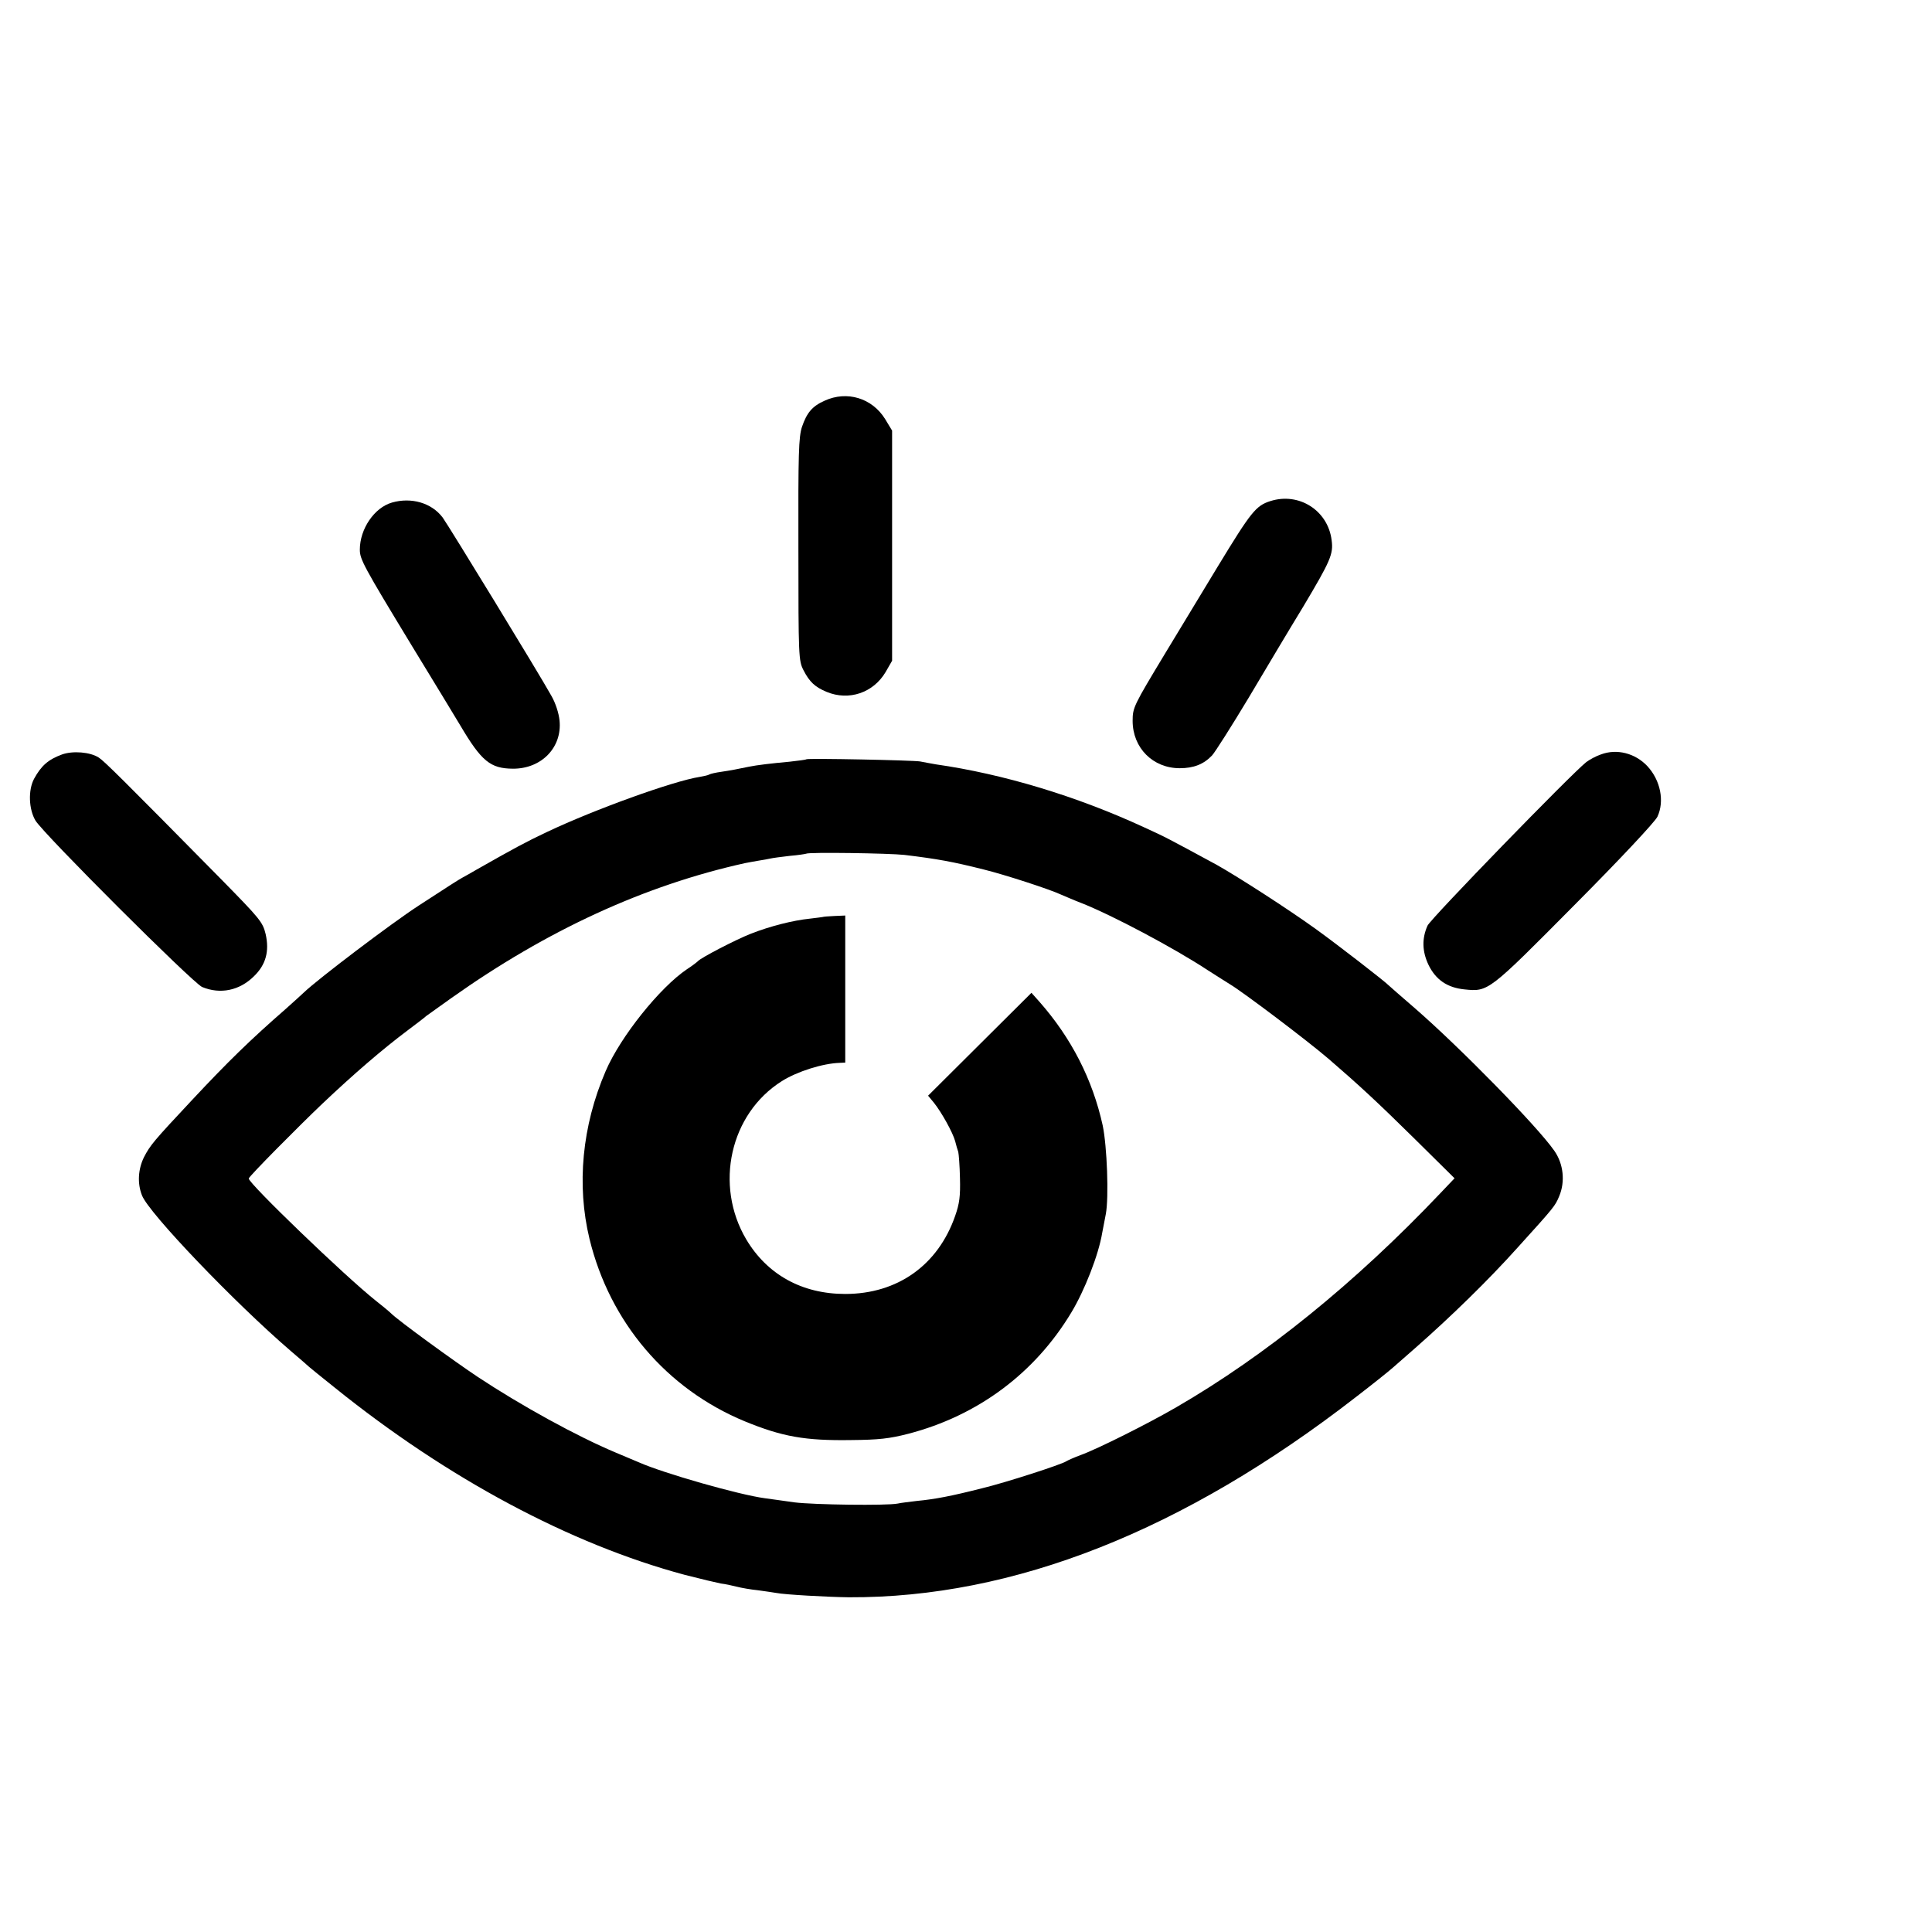 <?xml version="1.0" standalone="no"?>
<!DOCTYPE svg PUBLIC "-//W3C//DTD SVG 20010904//EN"
 "http://www.w3.org/TR/2001/REC-SVG-20010904/DTD/svg10.dtd">
<svg version="1.0" xmlns="http://www.w3.org/2000/svg"
 width="16pt" height="16pt" viewBox="0 0 16 16"
 preserveAspectRatio="xMidYMid meet">
<g transform="translate(0,16) scale(0.002,-0.002)"
fill="#000000" stroke="none">
<path d="M3415 6341 c-52 -23 -74 -50 -94 -108 -14 -42 -16 -110 -15 -508 0
-446 1 -461 21 -500 25 -49 48 -70 96 -90 92 -38 193 -4 244 82 l27 47 0 477
0 476 -29 48 c-54 87 -158 118 -250 76z"/>
<path d="M5260 5925 c-60 -19 -80 -45 -217 -270 -63 -104 -161 -266 -218 -360
-131 -217 -135 -225 -135 -280 0 -112 84 -196 195 -196 57 0 99 16 134 53 12
13 80 120 151 238 70 118 172 289 227 379 112 188 125 217 117 274 -15 123
-135 200 -254 162z"/>
<path d="M1623 5919 c-73 -21 -133 -109 -133 -195 0 -40 15 -68 216 -399 94
-154 184 -302 200 -329 88 -149 125 -178 217 -179 119 -1 205 88 194 199 -3
31 -17 74 -34 103 -51 92 -426 705 -450 738 -46 61 -130 85 -210 62z"/>
<path d="M257 4876 c-57 -21 -86 -46 -116 -101 -25 -47 -22 -126 6 -173 36
-58 651 -672 690 -689 75 -31 154 -15 214 44 50 48 65 104 49 175 -12 50 -24
64 -184 227 -413 419 -484 489 -507 504 -35 23 -107 29 -152 13z"/>
<path d="M6629 4876 c-21 -7 -48 -22 -61 -32 -63 -50 -645 -649 -657 -677 -24
-54 -22 -107 4 -162 30 -62 78 -95 150 -102 98 -10 99 -9 454 349 191 192 333
344 344 366 30 64 13 151 -42 210 -50 53 -126 73 -192 48z"/>
<path d="M3339 4856 c-2 -2 -33 -6 -69 -10 -77 -7 -136 -14 -170 -21 -47 -10
-74 -15 -114 -21 -22 -3 -44 -8 -49 -11 -4 -3 -23 -7 -40 -10 -109 -17 -436
-135 -632 -228 -89 -42 -133 -66 -290 -155 -22 -13 -49 -28 -60 -34 -18 -10
-48 -29 -180 -115 -117 -76 -421 -307 -476 -360 -9 -9 -43 -39 -75 -68 -148
-129 -242 -221 -386 -375 -164 -175 -176 -190 -202 -240 -24 -49 -28 -108 -8
-158 28 -73 383 -444 617 -645 39 -33 72 -62 75 -65 3 -3 50 -41 105 -85 469
-378 977 -649 1450 -776 66 -17 134 -33 150 -36 17 -2 46 -8 65 -13 19 -5 59
-12 89 -15 30 -4 63 -9 75 -11 34 -7 215 -17 301 -18 682 -3 1386 275 2102
831 65 50 134 105 153 122 19 17 59 52 89 78 149 131 304 282 426 418 153 169
154 171 171 211 26 61 18 135 -20 189 -70 101 -393 430 -576 589 -58 50 -107
93 -110 96 -15 16 -210 167 -300 232 -115 83 -323 217 -412 267 -207 112 -208
113 -300 155 -279 129 -583 221 -863 261 -22 4 -51 9 -65 12 -28 5 -466 14
-471 9z m406 -396 c140 -17 199 -28 327 -60 89 -22 274 -82 323 -105 17 -7 53
-23 82 -34 125 -49 384 -186 525 -279 40 -26 81 -51 90 -57 57 -34 324 -236
410 -310 123 -106 202 -179 352 -327 l169 -167 -59 -62 c-351 -370 -725 -673
-1093 -886 -117 -68 -329 -174 -396 -198 -27 -10 -54 -22 -60 -26 -19 -13
-250 -88 -350 -112 -126 -32 -194 -45 -268 -52 -32 -4 -68 -8 -80 -11 -46 -9
-346 -5 -427 5 -47 7 -102 14 -122 17 -107 14 -422 104 -523 149 -16 7 -59 25
-95 40 -160 67 -391 194 -571 313 -102 68 -330 234 -359 263 -8 8 -37 32 -65
54 -126 100 -526 485 -525 505 0 8 203 213 305 310 130 123 247 224 355 305
36 27 70 53 75 58 6 4 53 38 105 75 395 280 799 466 1215 558 11 2 36 7 55 10
19 3 42 7 50 9 8 2 44 7 80 11 36 3 66 8 68 9 8 7 344 2 407 -5z"/>
<path d="M3407 4203 c-1 0 -25 -4 -54 -7 -69 -7 -164 -31 -243 -62 -64 -25
-210 -101 -220 -114 -3 -3 -23 -19 -45 -33 -113 -76 -276 -280 -337 -422 -98
-227 -121 -472 -67 -695 84 -345 319 -621 642 -755 156 -64 250 -81 442 -78
114 1 158 6 236 26 288 75 524 251 675 502 55 91 113 239 128 330 3 17 10 52
15 78 13 70 5 281 -13 367 -42 190 -129 361 -262 512 l-33 37 -214 -213 -214
-213 24 -29 c32 -40 78 -123 88 -159 4 -16 10 -37 13 -45 2 -8 6 -57 7 -108 2
-75 -2 -106 -20 -157 -71 -204 -239 -323 -455 -323 -179 0 -323 80 -410 226
-133 225 -67 520 147 655 63 40 170 74 241 76 l22 1 0 304 0 305 -46 -2 c-25
-1 -46 -3 -47 -4z"/>
</g>
</svg>
